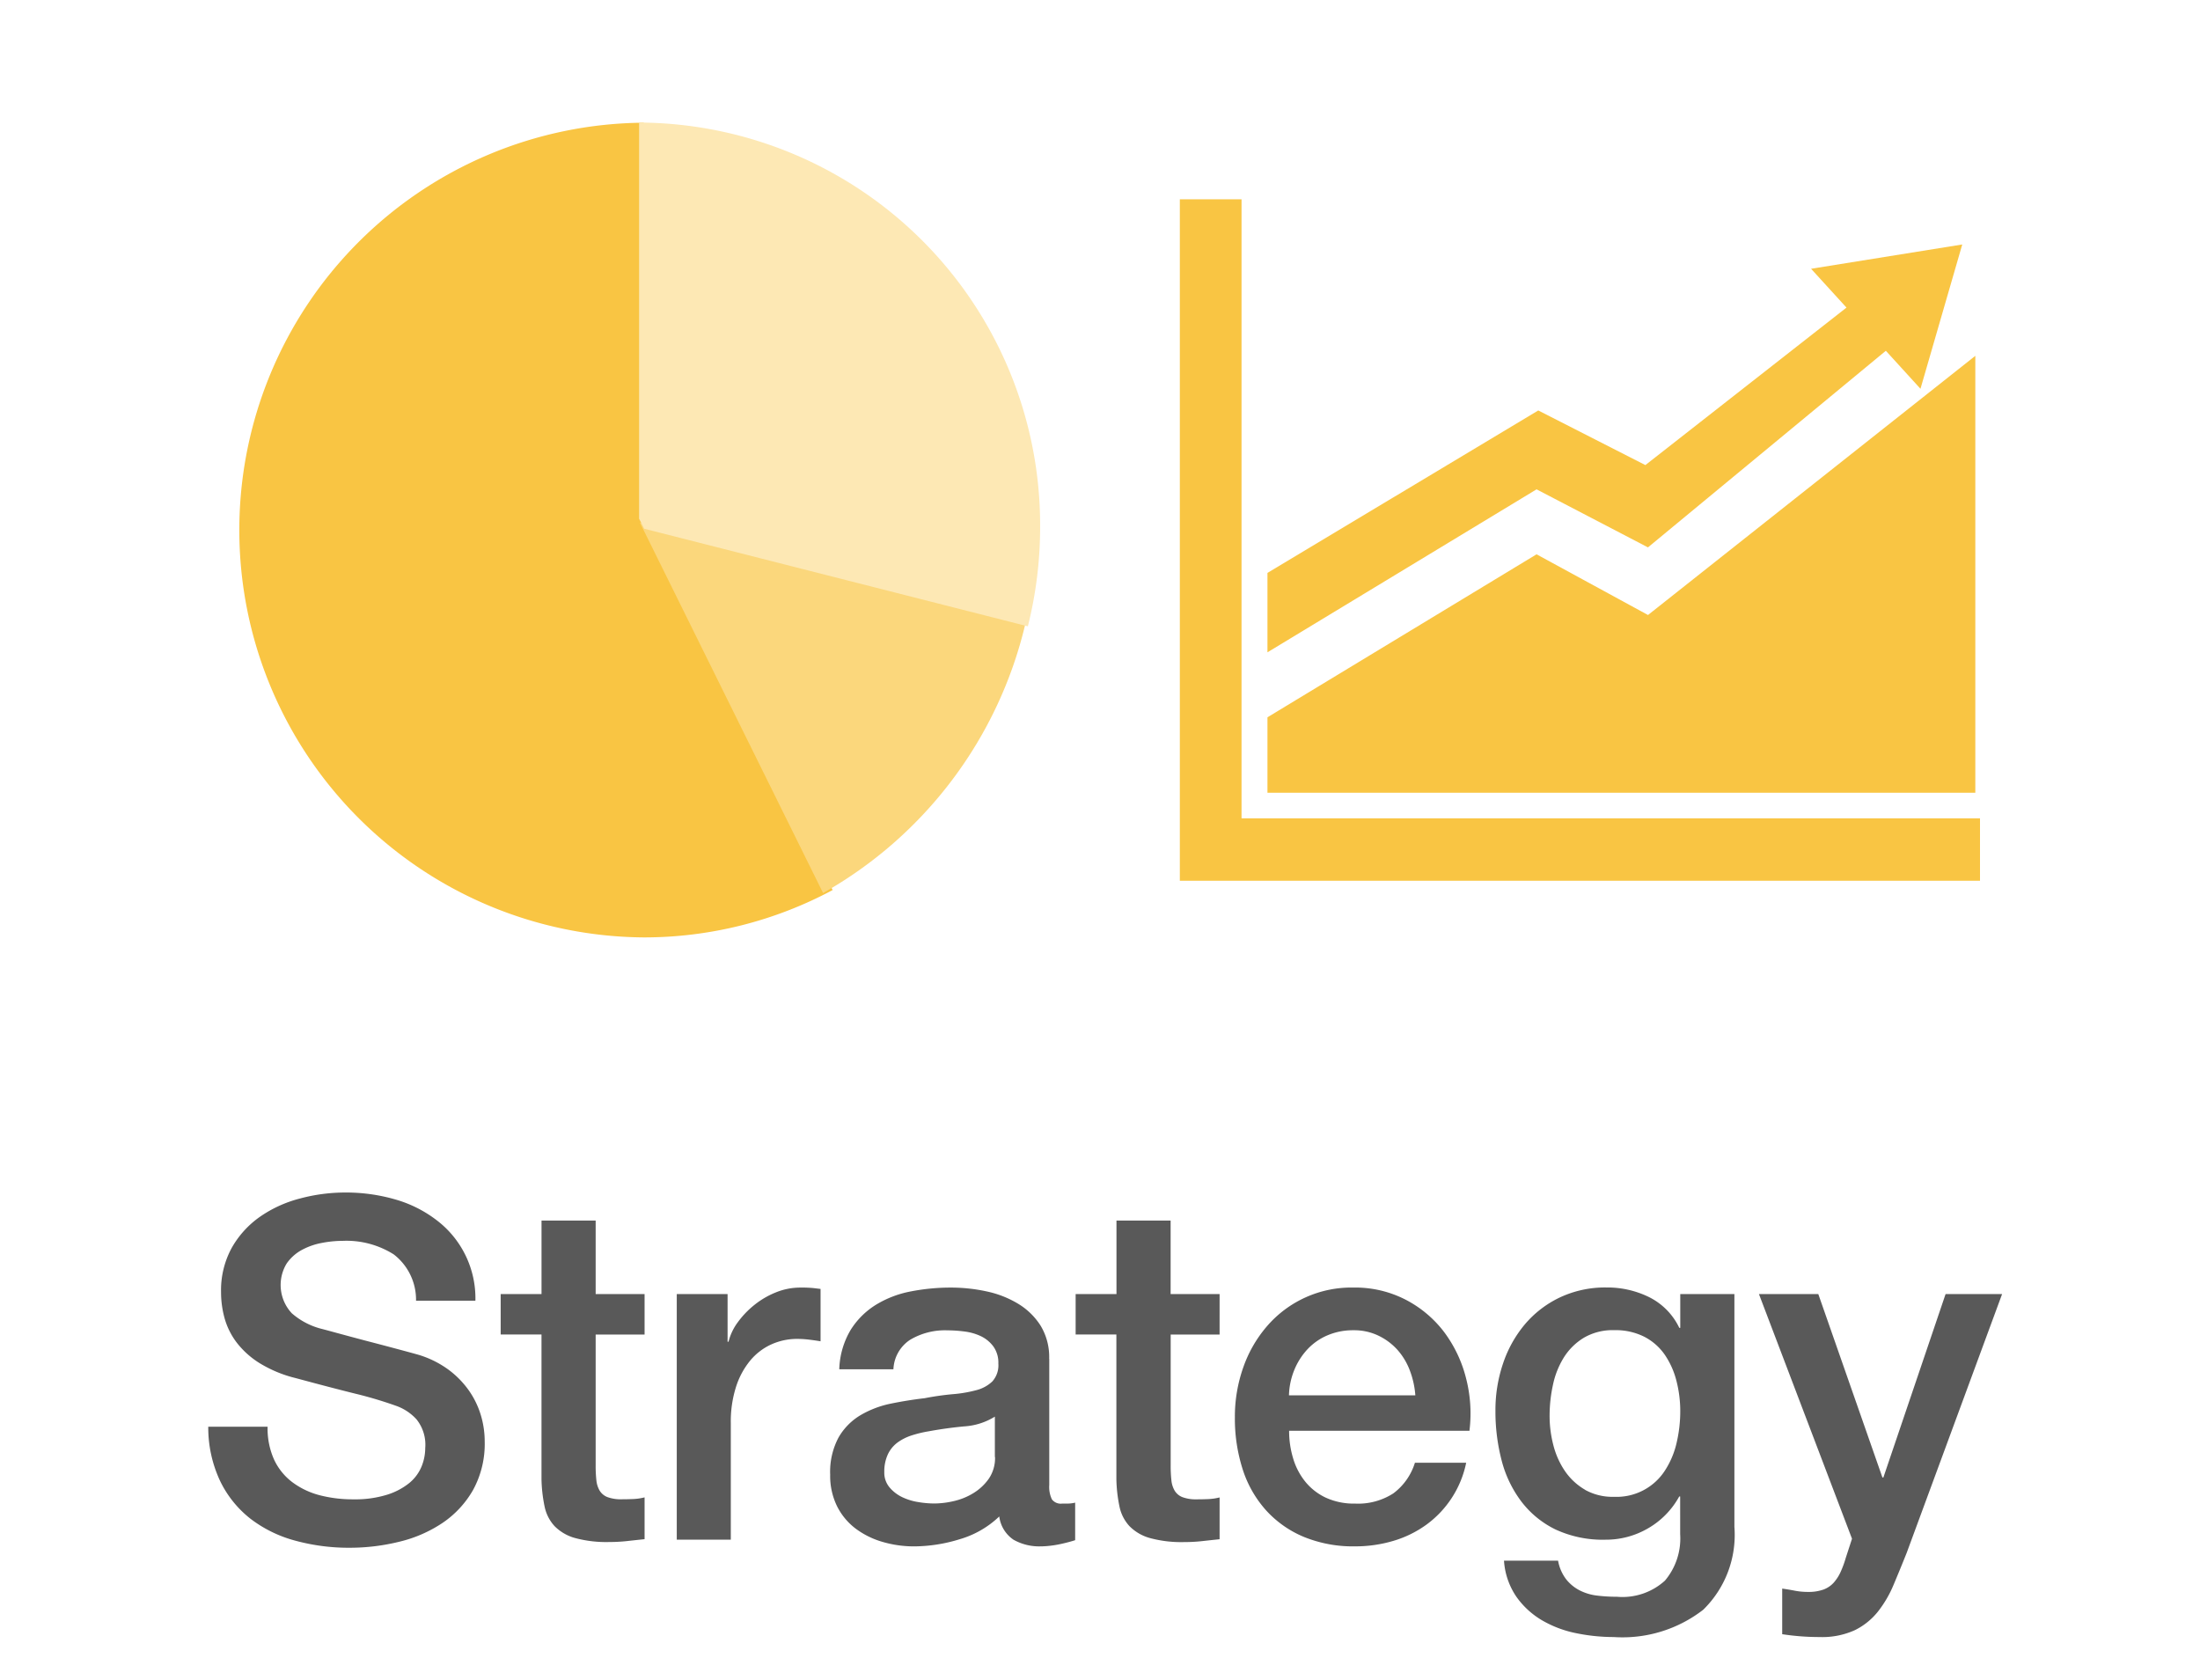 <svg id="Strategy" xmlns="http://www.w3.org/2000/svg" width="110" height="84" viewBox="0 0 110 84">
  <defs>
    <style>
      .cls-1 {
        fill: #595959;
      }

      .cls-1, .cls-2, .cls-3, .cls-4 {
        fill-rule: evenodd;
      }

      .cls-2 {
        fill: #f9c543;
      }

      .cls-3 {
        fill: #fbd77c;
      }

      .cls-4 {
        fill: #fde8b4;
      }
    </style>
  </defs>
  <path id="Strategy-2" data-name="Strategy" class="cls-1" d="M10.413,71.329a6.281,6.281,0,0,0,.594,2.719,5.34,5.34,0,0,0,1.52,1.888,6.385,6.385,0,0,0,2.232,1.092,10.159,10.159,0,0,0,2.731.356,10.347,10.347,0,0,0,2.47-.3,6.658,6.658,0,0,0,2.161-.938,4.941,4.941,0,0,0,1.532-1.65,4.8,4.8,0,0,0,.582-2.434,4.567,4.567,0,0,0-.2-1.33,4.281,4.281,0,0,0-.617-1.247,4.577,4.577,0,0,0-1.033-1.033,4.965,4.965,0,0,0-1.448-.712q-0.333-.095-1.1-0.3t-1.579-.416q-0.808-.214-1.46-0.392t-0.748-.2a3.605,3.605,0,0,1-1.46-.772,2.069,2.069,0,0,1-.261-2.481,2.186,2.186,0,0,1,.748-0.677,3.386,3.386,0,0,1,1-.356,5.552,5.552,0,0,1,1.068-.107,4.432,4.432,0,0,1,2.541.677,2.862,2.862,0,0,1,1.116,2.315h2.968A4.9,4.9,0,0,0,21.823,61a6.18,6.18,0,0,0-2.066-1.033,8.88,8.88,0,0,0-2.505-.344,8.744,8.744,0,0,0-2.256.3A6.215,6.215,0,0,0,13,60.834a4.753,4.753,0,0,0-1.413,1.555,4.413,4.413,0,0,0-.534,2.22,4.858,4.858,0,0,0,.178,1.306,3.627,3.627,0,0,0,.605,1.211,4.331,4.331,0,0,0,1.152,1.033,6.333,6.333,0,0,0,1.817.748q1.757,0.475,2.956.772a20.2,20.2,0,0,1,2.1.629,2.515,2.515,0,0,1,.962.653,2.027,2.027,0,0,1,.439,1.437,2.454,2.454,0,0,1-.19.938,2.106,2.106,0,0,1-.617.819,3.362,3.362,0,0,1-1.116.582,5.368,5.368,0,0,1-1.662.226,6.593,6.593,0,0,1-1.674-.2,3.938,3.938,0,0,1-1.365-.641,3,3,0,0,1-.926-1.128,3.79,3.79,0,0,1-.332-1.662H10.413Zm14.62-4.607h2.042v7.242a7.378,7.378,0,0,0,.154,1.354,2.044,2.044,0,0,0,.5.985,2.294,2.294,0,0,0,1.021.594,6,6,0,0,0,1.722.2,8,8,0,0,0,.879-0.047q0.427-.048.878-0.095v-2.09a2.821,2.821,0,0,1-.57.083q-0.285.012-.57,0.012a1.927,1.927,0,0,1-.712-0.107,0.792,0.792,0,0,1-.392-0.321,1.269,1.269,0,0,1-.166-0.522,6.546,6.546,0,0,1-.036-0.736V66.723h2.446V64.7H29.783V61.024H27.076V64.7H25.034v2.018Zm8.8,10.258h2.707V71.14a5.7,5.7,0,0,1,.261-1.8,3.952,3.952,0,0,1,.712-1.318,2.972,2.972,0,0,1,1.057-.807,3.115,3.115,0,0,1,1.294-.273,4.873,4.873,0,0,1,.582.036q0.3,0.036.582,0.083V64.443L40.665,64.4a5.966,5.966,0,0,0-.653-0.024,3.237,3.237,0,0,0-1.211.237,4.2,4.2,0,0,0-1.08.629,4.508,4.508,0,0,0-.831.867,2.739,2.739,0,0,0-.463.974H36.379V64.7H33.838V76.981Zm18.626-9.047a3.03,3.03,0,0,0-.427-1.65,3.423,3.423,0,0,0-1.128-1.1,5.067,5.067,0,0,0-1.579-.617,8.408,8.408,0,0,0-1.781-.19,10.393,10.393,0,0,0-1.995.19,5.2,5.2,0,0,0-1.745.665,3.938,3.938,0,0,0-1.27,1.259,4.074,4.074,0,0,0-.57,1.971h2.707a1.852,1.852,0,0,1,.831-1.472,3.4,3.4,0,0,1,1.876-.475,6.616,6.616,0,0,1,.855.059,2.675,2.675,0,0,1,.819.237,1.677,1.677,0,0,1,.617.511,1.388,1.388,0,0,1,.249.855,1.21,1.21,0,0,1-.3.891,1.8,1.8,0,0,1-.807.439,6.556,6.556,0,0,1-1.175.2,13.906,13.906,0,0,0-1.4.2q-0.855.1-1.7,0.273a4.938,4.938,0,0,0-1.52.582,3.08,3.08,0,0,0-1.092,1.116,3.646,3.646,0,0,0-.415,1.852,3.435,3.435,0,0,0,.344,1.579,3.18,3.18,0,0,0,.926,1.116,4.165,4.165,0,0,0,1.342.665,5.566,5.566,0,0,0,1.591.226,7.811,7.811,0,0,0,2.268-.356,4.789,4.789,0,0,0,1.983-1.14,1.653,1.653,0,0,0,.712,1.163,2.61,2.61,0,0,0,1.377.332c0.111,0,.245-0.008.4-0.024s0.317-.04.475-0.071,0.312-.068.463-0.107,0.273-.075.368-0.107V75.129a1.76,1.76,0,0,1-.38.047H53.105a0.55,0.55,0,0,1-.511-0.214,1.434,1.434,0,0,1-.131-0.712V67.934Zm-2.707,4.915a1.834,1.834,0,0,1-.309,1.08,2.592,2.592,0,0,1-.772.724,3.236,3.236,0,0,1-.985.4,4.4,4.4,0,0,1-.974.119,5.011,5.011,0,0,1-.8-0.071,2.91,2.91,0,0,1-.807-0.249,1.892,1.892,0,0,1-.629-0.487,1.134,1.134,0,0,1-.261-0.76,2.031,2.031,0,0,1,.178-0.89,1.565,1.565,0,0,1,.487-0.594,2.5,2.5,0,0,1,.712-0.356,5.818,5.818,0,0,1,.831-0.2q0.9-.166,1.8-0.249a3.283,3.283,0,0,0,1.52-.487v2.018Zm4.025-6.126h2.042v7.242a7.378,7.378,0,0,0,.154,1.354,2.044,2.044,0,0,0,.5.985A2.294,2.294,0,0,0,57.5,76.9a6,6,0,0,0,1.722.2,8,8,0,0,0,.879-0.047q0.427-.048.879-0.095v-2.09a2.823,2.823,0,0,1-.57.083q-0.285.012-.57,0.012a1.928,1.928,0,0,1-.712-0.107,0.792,0.792,0,0,1-.392-0.321,1.267,1.267,0,0,1-.166-0.522,6.522,6.522,0,0,1-.036-0.736V66.723h2.446V64.7H58.531V61.024H55.824V64.7H53.782v2.018Zm10.671,3.04a3.6,3.6,0,0,1,.273-1.282,3.41,3.41,0,0,1,.665-1.033,2.956,2.956,0,0,1,1-.689,3.251,3.251,0,0,1,1.294-.249,2.8,2.8,0,0,1,1.247.273,3.064,3.064,0,0,1,.95.712,3.3,3.3,0,0,1,.617,1.033,4.385,4.385,0,0,1,.273,1.235H64.453Zm9.023,1.781a7.036,7.036,0,0,0-.178-2.671,6.494,6.494,0,0,0-1.1-2.291,5.71,5.71,0,0,0-1.912-1.6,5.5,5.5,0,0,0-2.6-.606,5.57,5.57,0,0,0-4.334,1.935,6.346,6.346,0,0,0-1.187,2.066,7.386,7.386,0,0,0-.416,2.481,8.3,8.3,0,0,0,.392,2.612A5.639,5.639,0,0,0,63.3,75.509a5.294,5.294,0,0,0,1.888,1.33,6.5,6.5,0,0,0,2.564.475,6.653,6.653,0,0,0,1.912-.273,5.431,5.431,0,0,0,1.65-.807,5.091,5.091,0,0,0,1.995-3.1H70.746a3.017,3.017,0,0,1-1.08,1.532,3.251,3.251,0,0,1-1.912.51,3.365,3.365,0,0,1-1.472-.3,2.913,2.913,0,0,1-1.021-.8,3.384,3.384,0,0,1-.605-1.163,4.709,4.709,0,0,1-.2-1.377h9.023ZM86.72,64.7H84.013V66.39H83.965a3.306,3.306,0,0,0-1.5-1.532,4.716,4.716,0,0,0-2.137-.487,5.312,5.312,0,0,0-2.339.5,5.235,5.235,0,0,0-1.745,1.342,5.992,5.992,0,0,0-1.092,1.959,7.244,7.244,0,0,0-.38,2.351,9.686,9.686,0,0,0,.309,2.493,5.817,5.817,0,0,0,.985,2.054,4.765,4.765,0,0,0,1.71,1.4,5.606,5.606,0,0,0,2.505.511,4.174,4.174,0,0,0,2.125-.57,4.118,4.118,0,0,0,1.555-1.591h0.047V76.7a3.271,3.271,0,0,1-.76,2.327,3.158,3.158,0,0,1-2.4.807,8.094,8.094,0,0,1-1-.059,2.58,2.58,0,0,1-.867-0.261,2.082,2.082,0,0,1-.677-0.558,2.166,2.166,0,0,1-.4-0.926H75.2a3.606,3.606,0,0,0,.617,1.8,4.122,4.122,0,0,0,1.294,1.187,5.547,5.547,0,0,0,1.71.641,9.374,9.374,0,0,0,1.864.19,6.582,6.582,0,0,0,4.476-1.365A5.226,5.226,0,0,0,86.72,76.34V64.7Zm-7.468,9.783a3.1,3.1,0,0,1-1-.926,4.092,4.092,0,0,1-.582-1.294,5.812,5.812,0,0,1-.19-1.484,7.253,7.253,0,0,1,.166-1.532,4.247,4.247,0,0,1,.546-1.377,3.039,3.039,0,0,1,1-.985,2.849,2.849,0,0,1,1.52-.38,3.191,3.191,0,0,1,1.508.332,2.815,2.815,0,0,1,1.021.9,4.092,4.092,0,0,1,.582,1.306,6.065,6.065,0,0,1,.19,1.52,6.9,6.9,0,0,1-.178,1.555,4.285,4.285,0,0,1-.57,1.377,2.873,2.873,0,0,1-2.553,1.342A2.831,2.831,0,0,1,79.252,74.488ZM92.6,76.933l-0.309.95a5.281,5.281,0,0,1-.261.712,2.151,2.151,0,0,1-.344.534,1.3,1.3,0,0,1-.51.344,2.208,2.208,0,0,1-.784.119,3.407,3.407,0,0,1-.641-0.059q-0.309-.06-0.641-0.107v2.28a12.316,12.316,0,0,0,1.876.142,3.929,3.929,0,0,0,1.757-.344,3.391,3.391,0,0,0,1.152-.926,5.7,5.7,0,0,0,.784-1.342q0.321-.76.653-1.591L100.105,64.7H97.279L94.169,73.87H94.121L90.915,64.7H87.947Z"/>
  <path id="シェイプ_4" data-name="シェイプ 4" class="cls-2" d="M62.077,40.914V9.965H58.992V44.034H99v-3.12H62.077Zm14.751-13.2L63.373,35.863v3.771H98.766V17.791L82.4,30.749Zm5.57-.346,11.894-9.83,1.732,1.9,2.089-7.215-7.559,1.215,1.771,1.941L82.269,23.253l-5.356-2.731L63.373,28.644v3.97l13.455-8.148Z"/>
  <g id="グループ_1" data-name="グループ 1">
    <path id="シェイプ_5" data-name="シェイプ 5" class="cls-2" d="M32.062,26.5l0.387,0.1-0.258-.5v0l-0.016-.032L32.19,26.1V6.135a20.367,20.367,0,0,0,0,40.733A19.958,19.958,0,0,0,41.632,44.5L32.448,26.6Z"/>
    <path id="シェイプ_6" data-name="シェイプ 6" class="cls-3" d="M31.994,26.128l9.16,18.521A20.973,20.973,0,0,0,51.262,31.216L31.994,26.128"/>
    <path id="シェイプ_7" data-name="シェイプ 7" class="cls-4" d="M31.955,6.128V25.935l0.257,0.5,19.181,4.88a20.408,20.408,0,0,0,.614-4.978A20.132,20.132,0,0,0,31.955,6.128"/>
  </g>
</svg>
